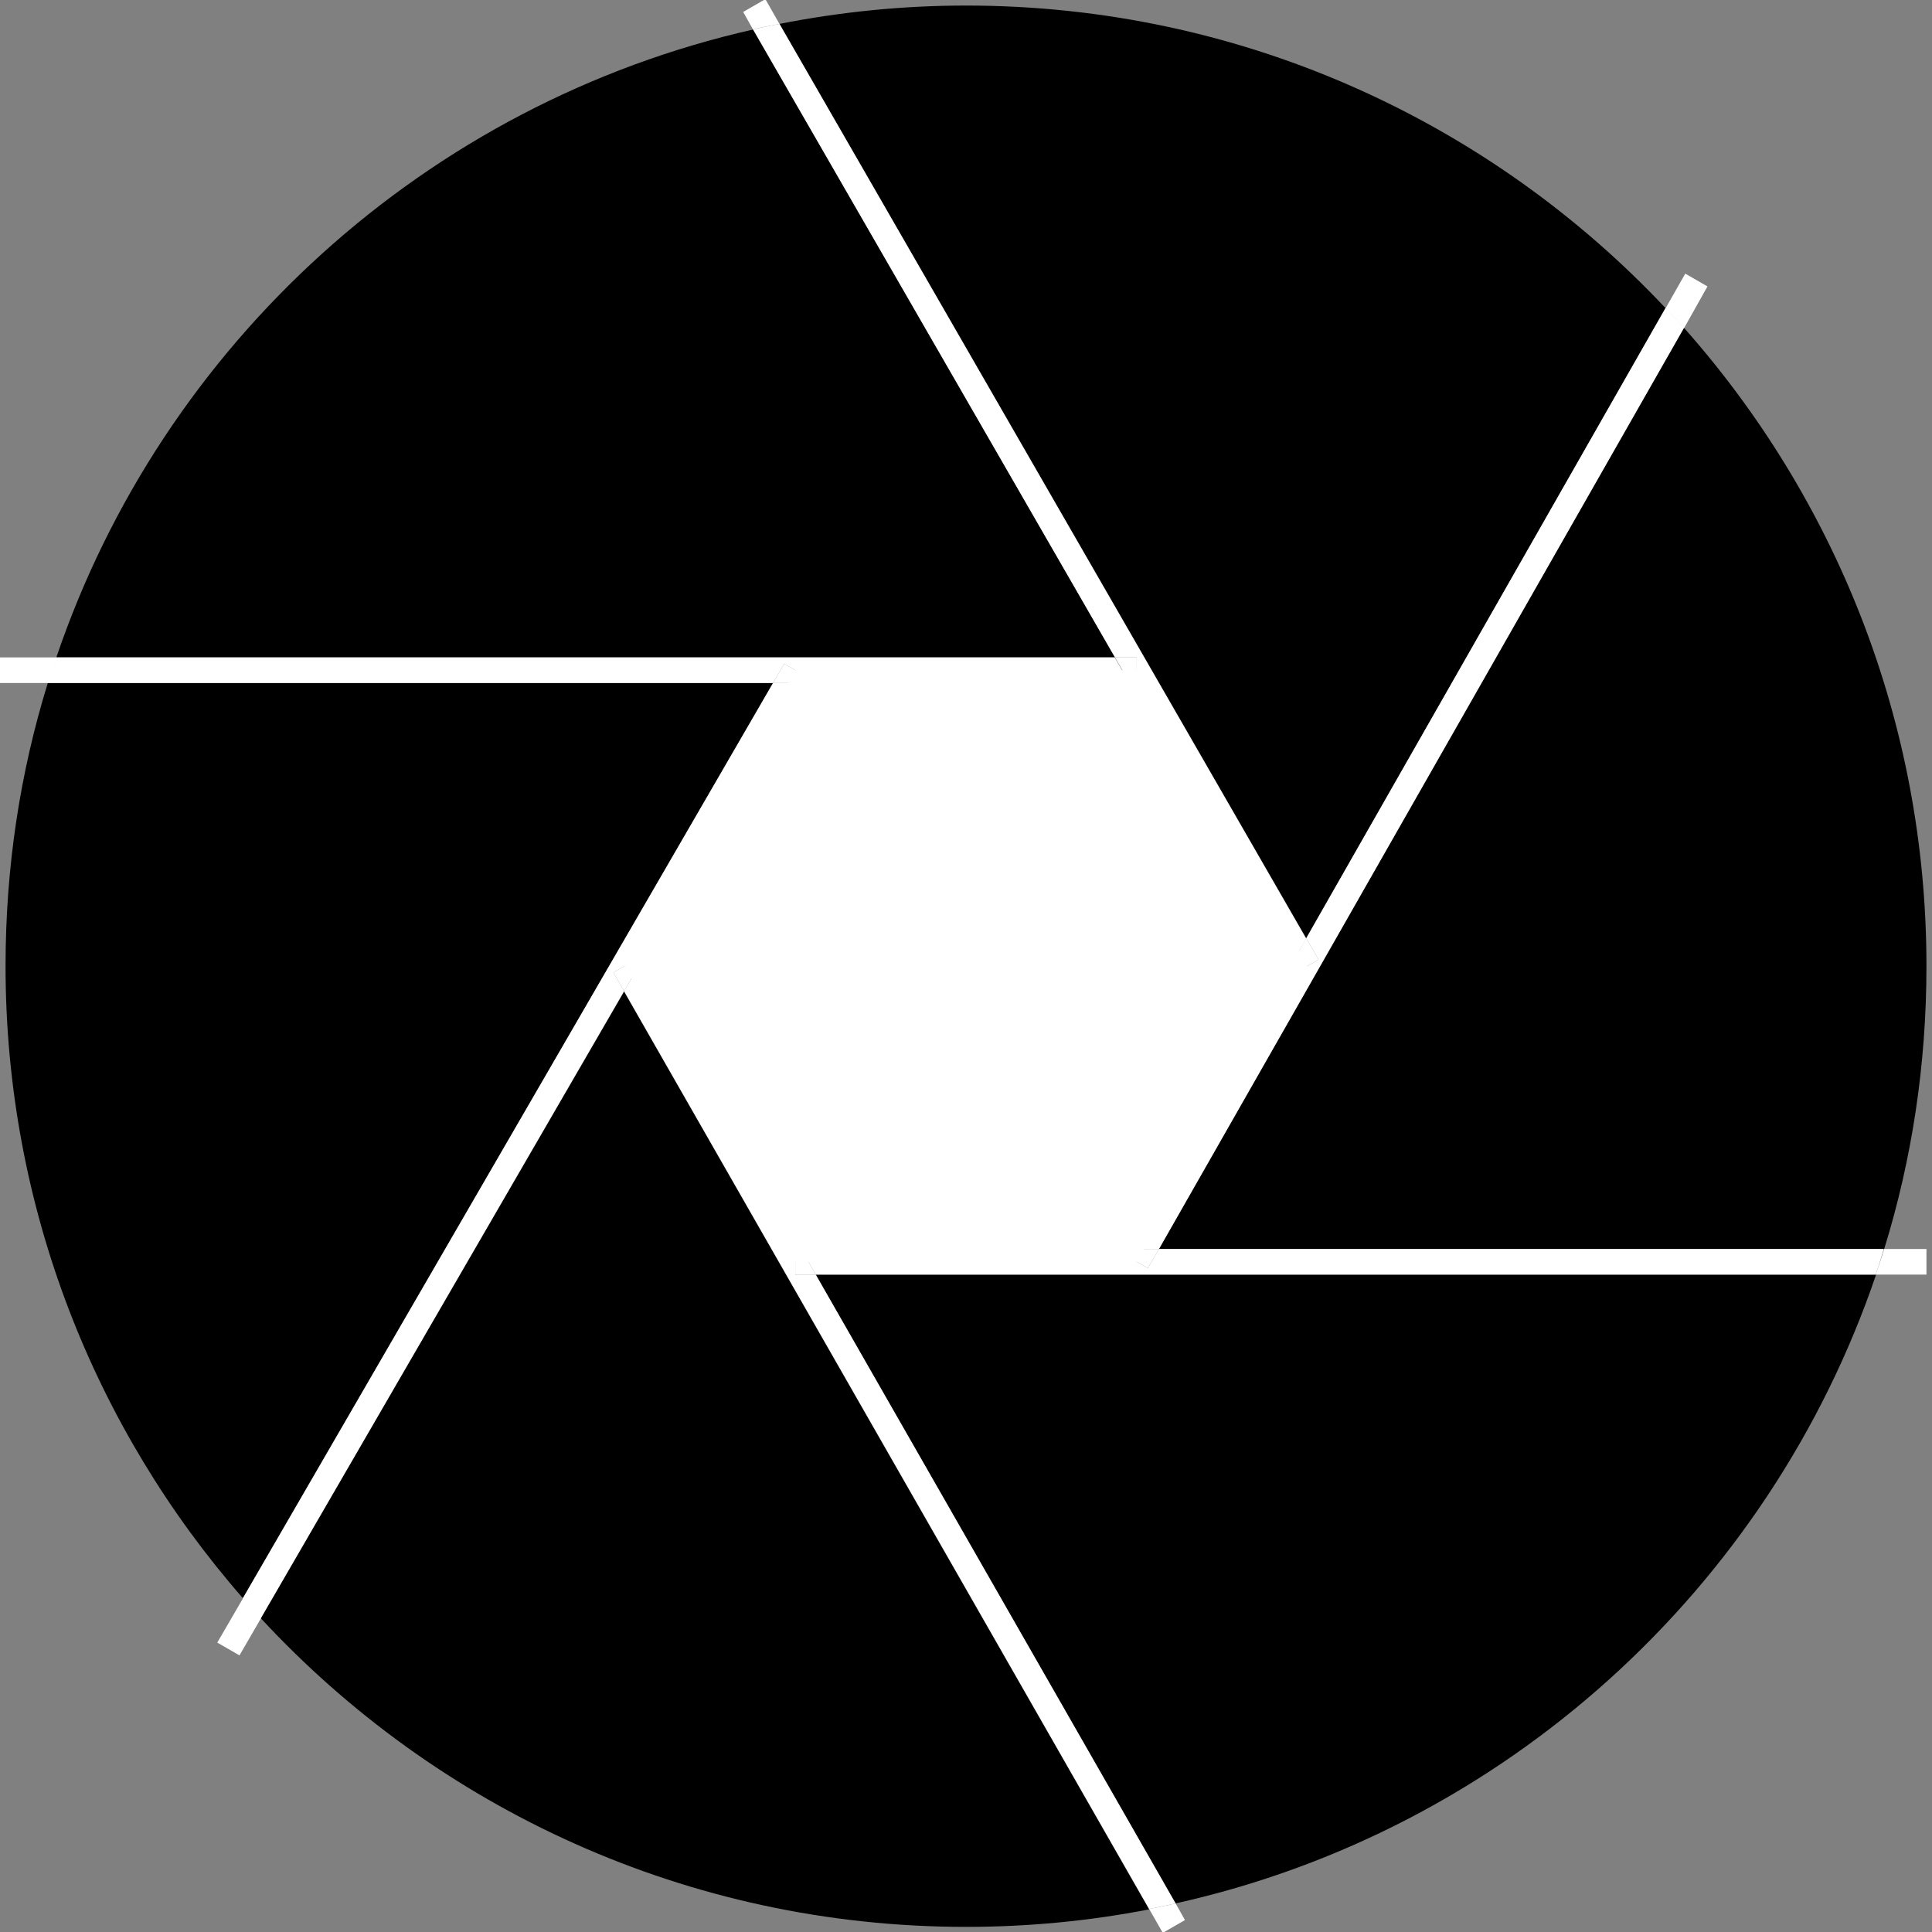<?xml version="1.0" encoding="utf-8"?>
<!-- Generator: Adobe Illustrator 19.1.0, SVG Export Plug-In . SVG Version: 6.00 Build 0)  -->
<svg version="1.1" id="Layer_1" xmlns="http://www.w3.org/2000/svg" xmlns:xlink="http://www.w3.org/1999/xlink" x="0px" y="0px"
	 viewBox="0 0 452.6 452.6" style="enable-background:new 0 0 452.6 452.6;" xml:space="preserve">
	<rect x="0" y="0" width="452.6" height="452.6" fill="#808080" stroke="none"/>
	<style type="text/css">
		.st0{fill:#FFFFFF;}
		.st1{fill:#000000;}
	</style>
	<polygon class="st0" points="186.3,295.6 146.3,226.3 186.3,157 266.3,157 306.3,226.3 266.3,295.6 "/>
	<path class="st1" d="M11.2,160c-6.5,21-9.9,43.2-9.9,66.3c0,56.7,21,108.5,55.6,148.1L181.1,160H11.2z"/>
	<path class="st1" d="M61.1,379.1c41.1,44.4,99.9,72.3,165.2,72.3c14.7,0,29-1.4,42.9-4.1l-123-215L61.1,379.1z"/>
	<path class="st1" d="M390.2,72.2c-41-43.6-99.3-70.9-163.9-70.9c-14.9,0-29.5,1.5-43.7,4.3L306,219.8L390.2,72.2z"/>
	<path class="st1" d="M176.5,6.9C99.9,24.2,38.1,80.6,13.2,154h248L176.5,6.9z"/>
	<path class="st1" d="M441.4,292.6c6.5-21,9.9-43.2,9.9-66.3c0-57.4-21.5-109.7-56.8-149.5l-123,215.8H441.4z"/>
	<path class="st1" d="M275.4,445.9c77-17.1,139.1-73.7,164.1-147.3H191.1L275.4,445.9z"/>
	<path class="st0" d="M179.3-0.2l-5.2,3l2.3,4.1c2-0.5,4.1-0.9,6.2-1.3L179.3-0.2z"/>
	<path class="st0" d="M266.3,154v6h-1.6l37.9,65.9l3.4-6L182.6,5.6c-2.1,0.4-4.1,0.8-6.2,1.3L261.2,154H266.3z"/>
	<path class="st0" d="M-12.9,154v6h24.2c0.6-2,1.3-4,1.9-6H-12.9z"/>
	<path class="st0" d="M183.7,155.5l5.2,3L188,160h76.6l-3.5-6h-248c-0.7,2-1.3,4-1.9,6h169.9L183.7,155.5z"/>
	<polygon class="st0" points="266.3,154 261.2,154 264.7,160 266.3,160 "/>
	<path class="st0" d="M50.9,384.8l5.2,3l5.1-8.8c-1.4-1.5-2.8-3.1-4.2-4.7L50.9,384.8z"/>
	<path class="st0" d="M143.7,227.8l5.2-3l0.8,1.4L188,160h-6.9L56.9,374.4c1.4,1.6,2.8,3.1,4.2,4.7l85.1-146.9L143.7,227.8z"/>
	<polygon class="st0" points="183.7,155.5 181.1,160 188,160 188.9,158.5 "/>
	<path class="st0" d="M272.4,452.8l5.2-3l-2.2-3.9c-2,0.5-4.1,0.9-6.2,1.3L272.4,452.8z"/>
	<path class="st0" d="M186.3,298.6v-6h1.4l-38-66.4l-3.5,6l123,215c2.1-0.4,4.1-0.8,6.2-1.3l-84.3-147.3H186.3z"/>
	<polygon class="st0" points="143.7,227.8 146.2,232.2 149.7,226.2 148.9,224.8 "/>
	<path class="st0" d="M439.4,298.6h11.9v-6h-9.9C440.8,294.6,440.1,296.6,439.4,298.6z"/>
	<path class="st0" d="M271.5,292.6l-2.6,4.5l-5.2-3l0.9-1.5h-76.9l3.4,6h248.3c0.7-2,1.3-4,1.9-6H271.5z"/>
	<polygon class="st0" points="186.3,298.6 191.1,298.6 187.7,292.6 186.3,292.6 "/>
	<path class="st0" d="M400,67.1l-5.2-3l-4.6,8.1c1.4,1.5,2.9,3.1,4.3,4.7L400,67.1z"/>
	<path class="st0" d="M308.9,224.8l-5.2,3l-1.1-1.9l-38,66.7h6.9l123-215.8c-1.4-1.6-2.8-3.1-4.3-4.7L306,219.8L308.9,224.8z"/>
	<polygon class="st0" points="308.9,224.8 306,219.8 302.6,225.9 303.7,227.8 "/>
	<polygon class="st0" points="263.7,294.1 268.9,297.1 271.5,292.6 264.6,292.6 "/>
</svg>
